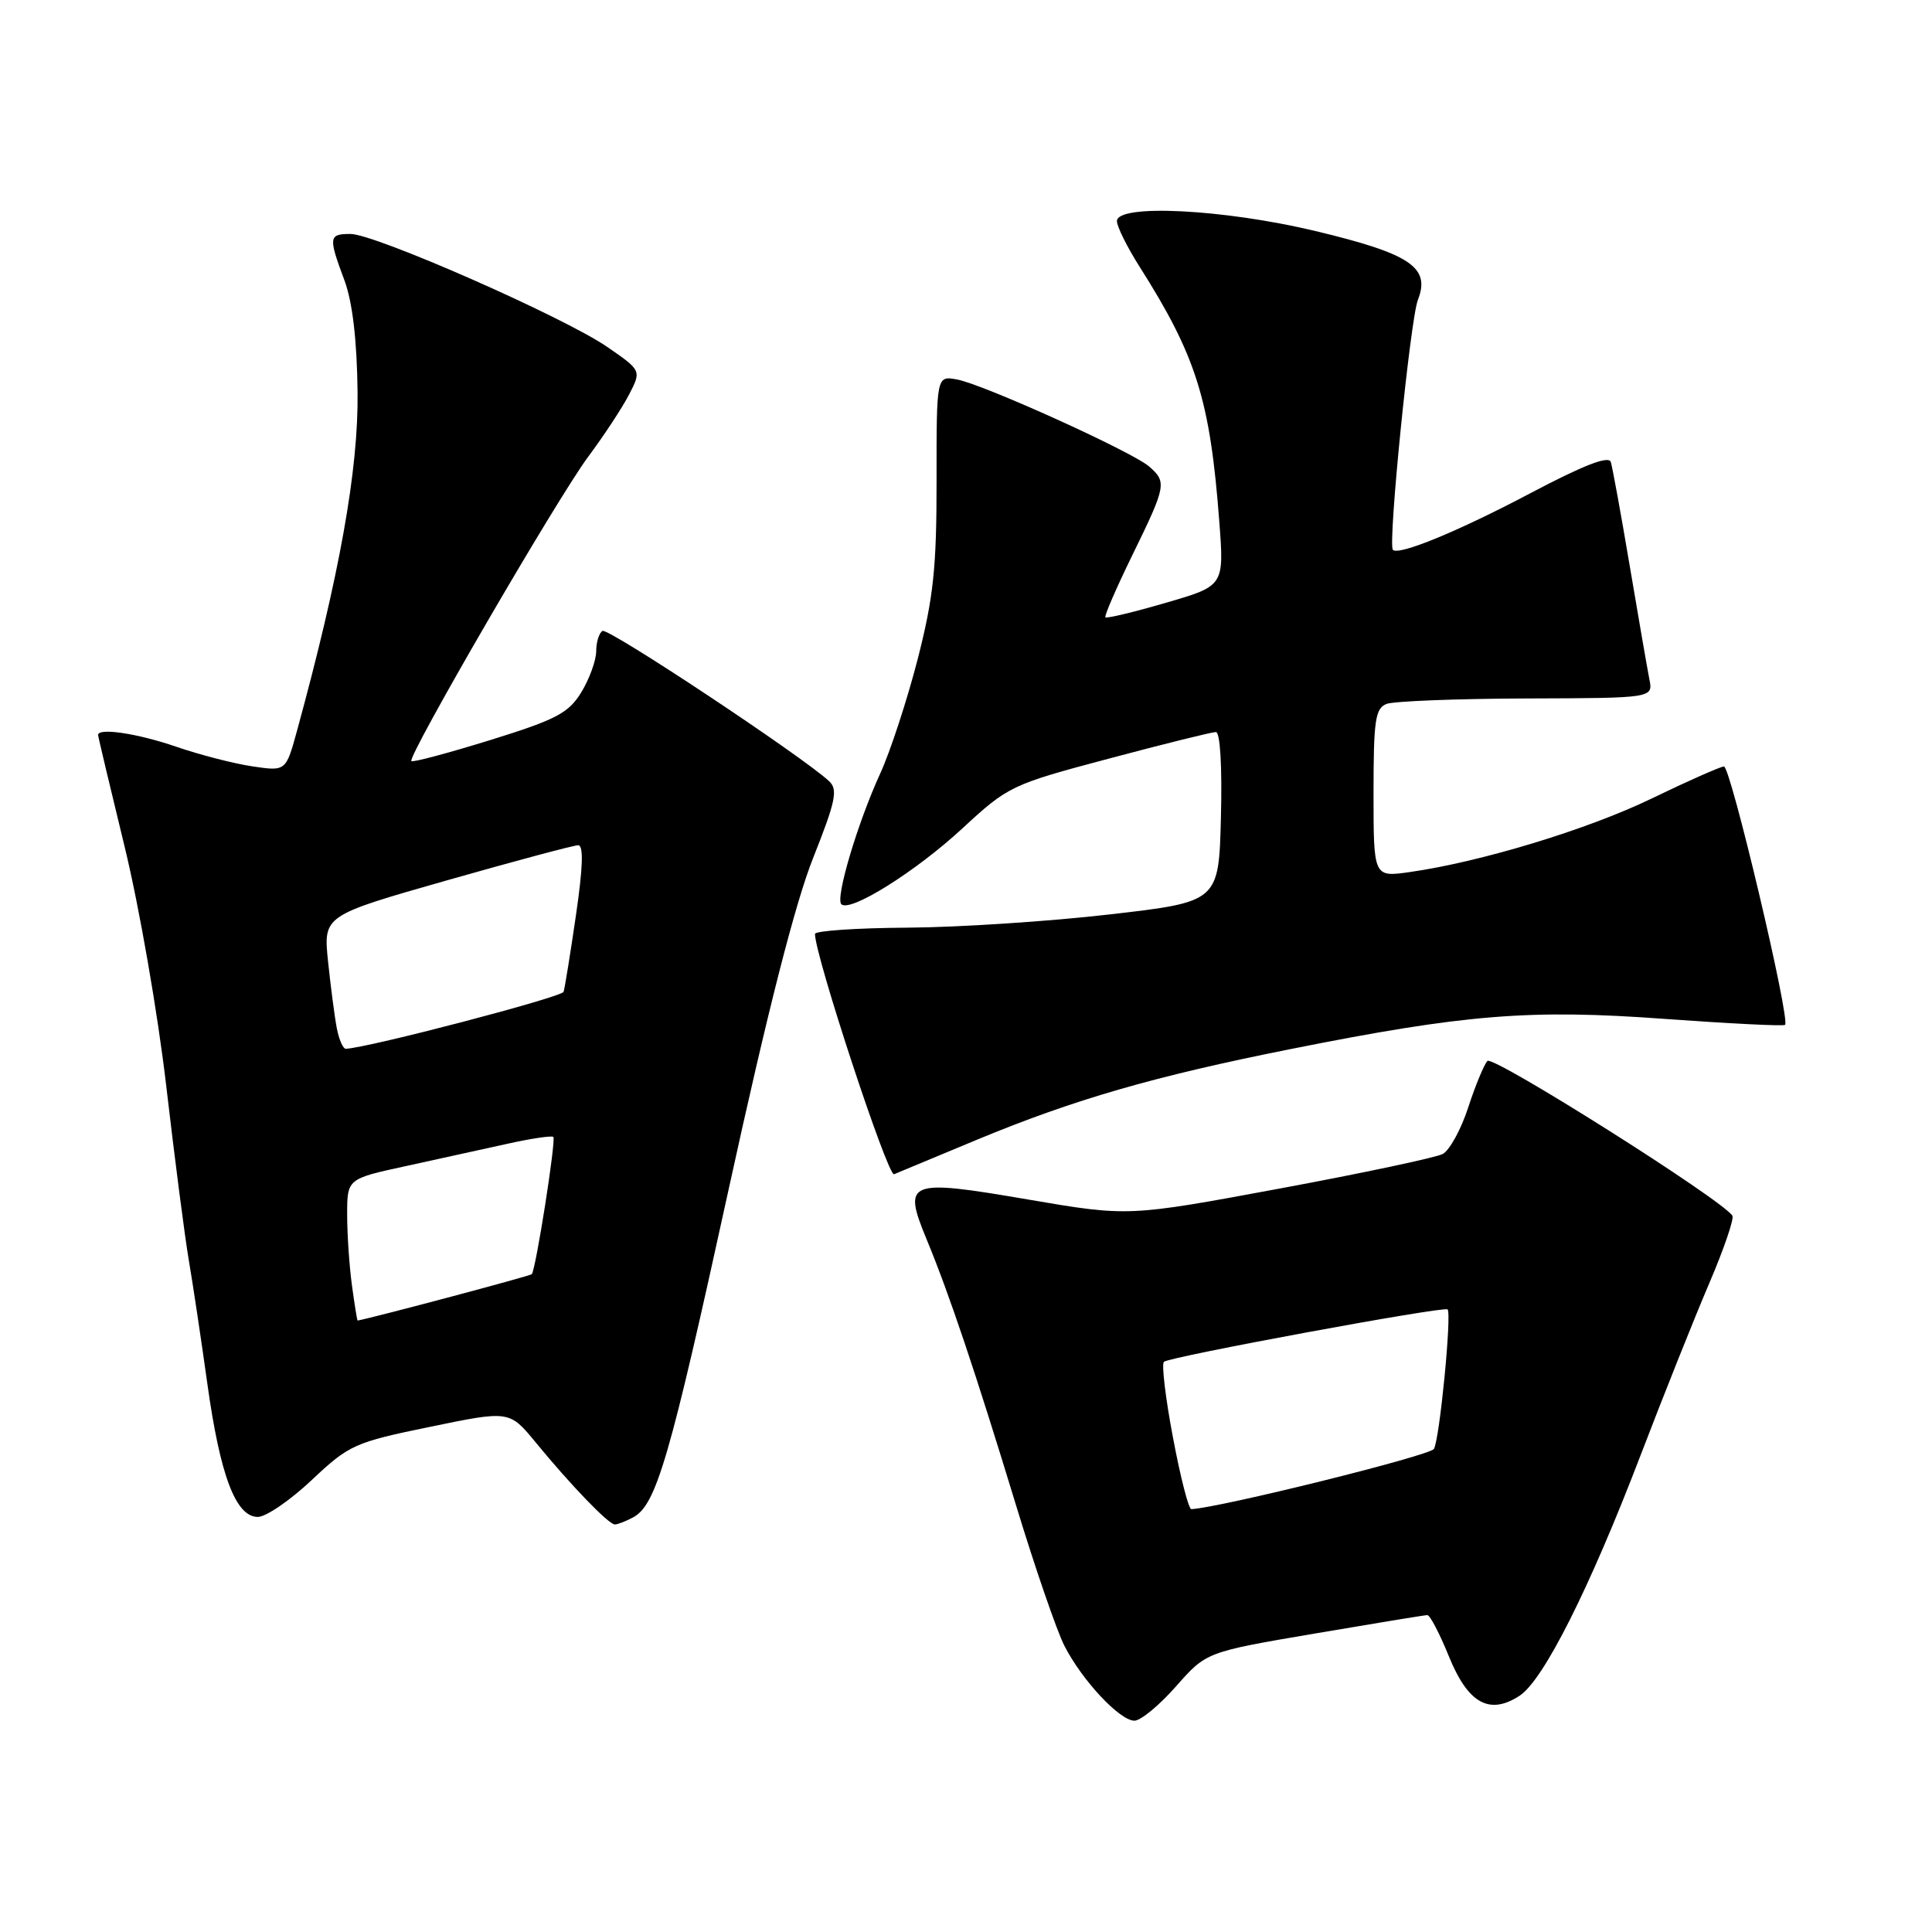 <?xml version="1.0" encoding="UTF-8" standalone="no"?>
<!DOCTYPE svg PUBLIC "-//W3C//DTD SVG 1.1//EN" "http://www.w3.org/Graphics/SVG/1.1/DTD/svg11.dtd" >
<svg xmlns="http://www.w3.org/2000/svg" xmlns:xlink="http://www.w3.org/1999/xlink" version="1.1" viewBox="0 0 256 256">
 <g >
 <path fill="currentColor"
d=" M 155.83 223.45 C 159.84 218.90 159.84 218.90 174.17 216.46 C 182.05 215.12 188.79 214.01 189.13 214.01 C 189.48 214.00 190.77 216.48 192.00 219.51 C 194.53 225.73 197.37 227.30 201.36 224.69 C 204.53 222.61 210.62 210.50 217.37 192.87 C 220.45 184.83 224.55 174.55 226.49 170.03 C 228.42 165.51 229.80 161.49 229.55 161.09 C 228.28 159.02 197.82 139.79 197.09 140.58 C 196.63 141.09 195.48 143.87 194.54 146.76 C 193.60 149.65 192.08 152.42 191.17 152.91 C 190.25 153.39 180.50 155.46 169.50 157.50 C 149.50 161.21 149.50 161.21 136.22 158.94 C 120.23 156.20 119.58 156.46 122.79 164.24 C 125.78 171.46 129.25 181.80 134.64 199.49 C 137.15 207.74 140.03 216.09 141.03 218.06 C 143.37 222.65 148.37 228.00 150.32 228.00 C 151.15 228.00 153.63 225.95 155.83 223.45 Z  M 83.89 201.06 C 86.96 199.42 88.74 193.30 96.57 157.50 C 101.72 133.94 105.38 119.61 107.75 113.67 C 110.72 106.19 111.05 104.64 109.88 103.53 C 106.46 100.31 80.58 83.14 79.83 83.60 C 79.37 83.89 79.00 85.10 79.00 86.31 C 78.99 87.51 78.11 89.94 77.04 91.71 C 75.34 94.49 73.73 95.34 64.97 98.06 C 59.41 99.78 54.71 101.04 54.51 100.85 C 53.94 100.28 73.89 65.94 77.96 60.49 C 80.01 57.74 82.44 54.05 83.35 52.29 C 85.00 49.10 85.00 49.10 80.45 45.96 C 74.68 42.00 49.69 31.00 46.44 31.00 C 43.55 31.00 43.50 31.41 45.63 37.12 C 46.71 40.03 47.30 45.03 47.38 52.00 C 47.50 62.25 44.99 76.25 39.35 96.85 C 37.88 102.21 37.88 102.21 33.40 101.54 C 30.94 101.17 26.40 100.00 23.31 98.93 C 18.20 97.18 13.00 96.40 13.00 97.39 C 13.00 97.61 14.58 104.24 16.50 112.14 C 18.45 120.12 20.91 134.28 22.04 144.00 C 23.16 153.62 24.50 163.97 25.02 167.00 C 25.54 170.03 26.64 177.37 27.47 183.32 C 29.17 195.54 31.24 201.00 34.17 201.00 C 35.24 201.00 38.46 198.80 41.31 196.11 C 46.27 191.44 46.97 191.12 57.00 189.06 C 67.50 186.89 67.50 186.89 71.00 191.15 C 75.68 196.85 80.65 202.00 81.47 202.00 C 81.83 202.00 82.92 201.58 83.89 201.06 Z  M 129.50 151.00 C 142.33 145.68 152.95 142.61 171.00 139.01 C 194.15 134.39 202.71 133.70 220.59 135.01 C 229.17 135.63 236.34 135.99 236.53 135.80 C 237.25 135.08 229.30 101.50 228.43 101.56 C 227.92 101.60 223.62 103.50 218.87 105.80 C 210.41 109.90 196.17 114.23 186.75 115.56 C 182.00 116.23 182.00 116.23 182.00 105.08 C 182.00 95.43 182.23 93.85 183.73 93.27 C 184.68 92.91 193.02 92.58 202.26 92.55 C 219.05 92.50 219.05 92.50 218.55 90.00 C 218.28 88.62 217.11 81.88 215.95 75.00 C 214.79 68.12 213.66 61.92 213.44 61.22 C 213.16 60.34 209.84 61.63 202.77 65.36 C 193.22 70.41 185.28 73.67 184.56 72.85 C 183.89 72.08 186.87 42.32 187.88 39.73 C 189.57 35.42 186.89 33.63 174.29 30.61 C 162.11 27.70 148.00 27.00 148.00 29.30 C 148.00 30.02 149.35 32.74 151.00 35.34 C 158.52 47.20 160.34 53.00 161.56 69.07 C 162.21 77.63 162.21 77.63 154.49 79.87 C 150.25 81.11 146.64 81.97 146.47 81.80 C 146.30 81.63 147.92 77.90 150.07 73.50 C 154.54 64.36 154.63 63.86 152.25 61.80 C 149.94 59.82 130.25 50.90 126.79 50.28 C 124.09 49.79 124.09 49.79 124.10 63.64 C 124.11 75.21 123.70 79.12 121.60 87.33 C 120.21 92.73 117.98 99.55 116.64 102.48 C 113.63 109.04 110.67 119.00 111.48 119.81 C 112.62 120.95 121.35 115.48 127.52 109.77 C 133.59 104.16 133.99 103.96 146.93 100.52 C 154.20 98.58 160.58 97.00 161.11 97.00 C 161.68 97.00 161.95 101.54 161.78 108.25 C 161.50 119.50 161.50 119.50 147.00 121.17 C 139.03 122.09 126.99 122.88 120.25 122.92 C 113.51 122.96 108.00 123.34 107.99 123.75 C 107.96 126.54 117.64 155.96 118.47 155.59 C 119.04 155.35 124.00 153.28 129.50 151.00 Z  M 155.43 190.51 C 154.44 185.30 153.90 180.77 154.22 180.45 C 154.87 179.79 191.33 173.06 191.81 173.50 C 192.39 174.03 190.75 190.79 190.00 191.99 C 189.45 192.89 161.73 199.76 157.86 199.97 C 157.50 199.98 156.41 195.73 155.43 190.51 Z  M 46.64 170.36 C 46.29 167.81 46.00 163.58 46.00 160.96 C 46.00 156.20 46.00 156.20 53.75 154.52 C 58.01 153.59 64.08 152.26 67.22 151.56 C 70.37 150.86 73.11 150.45 73.32 150.65 C 73.70 151.03 71.00 168.24 70.46 168.84 C 70.25 169.07 49.79 174.52 47.39 174.98 C 47.32 174.99 46.99 172.91 46.64 170.36 Z  M 44.63 136.25 C 44.34 134.74 43.82 130.76 43.47 127.41 C 42.84 121.32 42.84 121.32 59.19 116.66 C 68.19 114.10 76.02 112.00 76.61 112.00 C 77.34 112.00 77.25 114.89 76.32 121.25 C 75.58 126.34 74.84 130.91 74.68 131.42 C 74.45 132.13 48.89 138.82 45.83 138.97 C 45.46 138.99 44.92 137.76 44.63 136.25 Z "/>
</g>
</svg>
